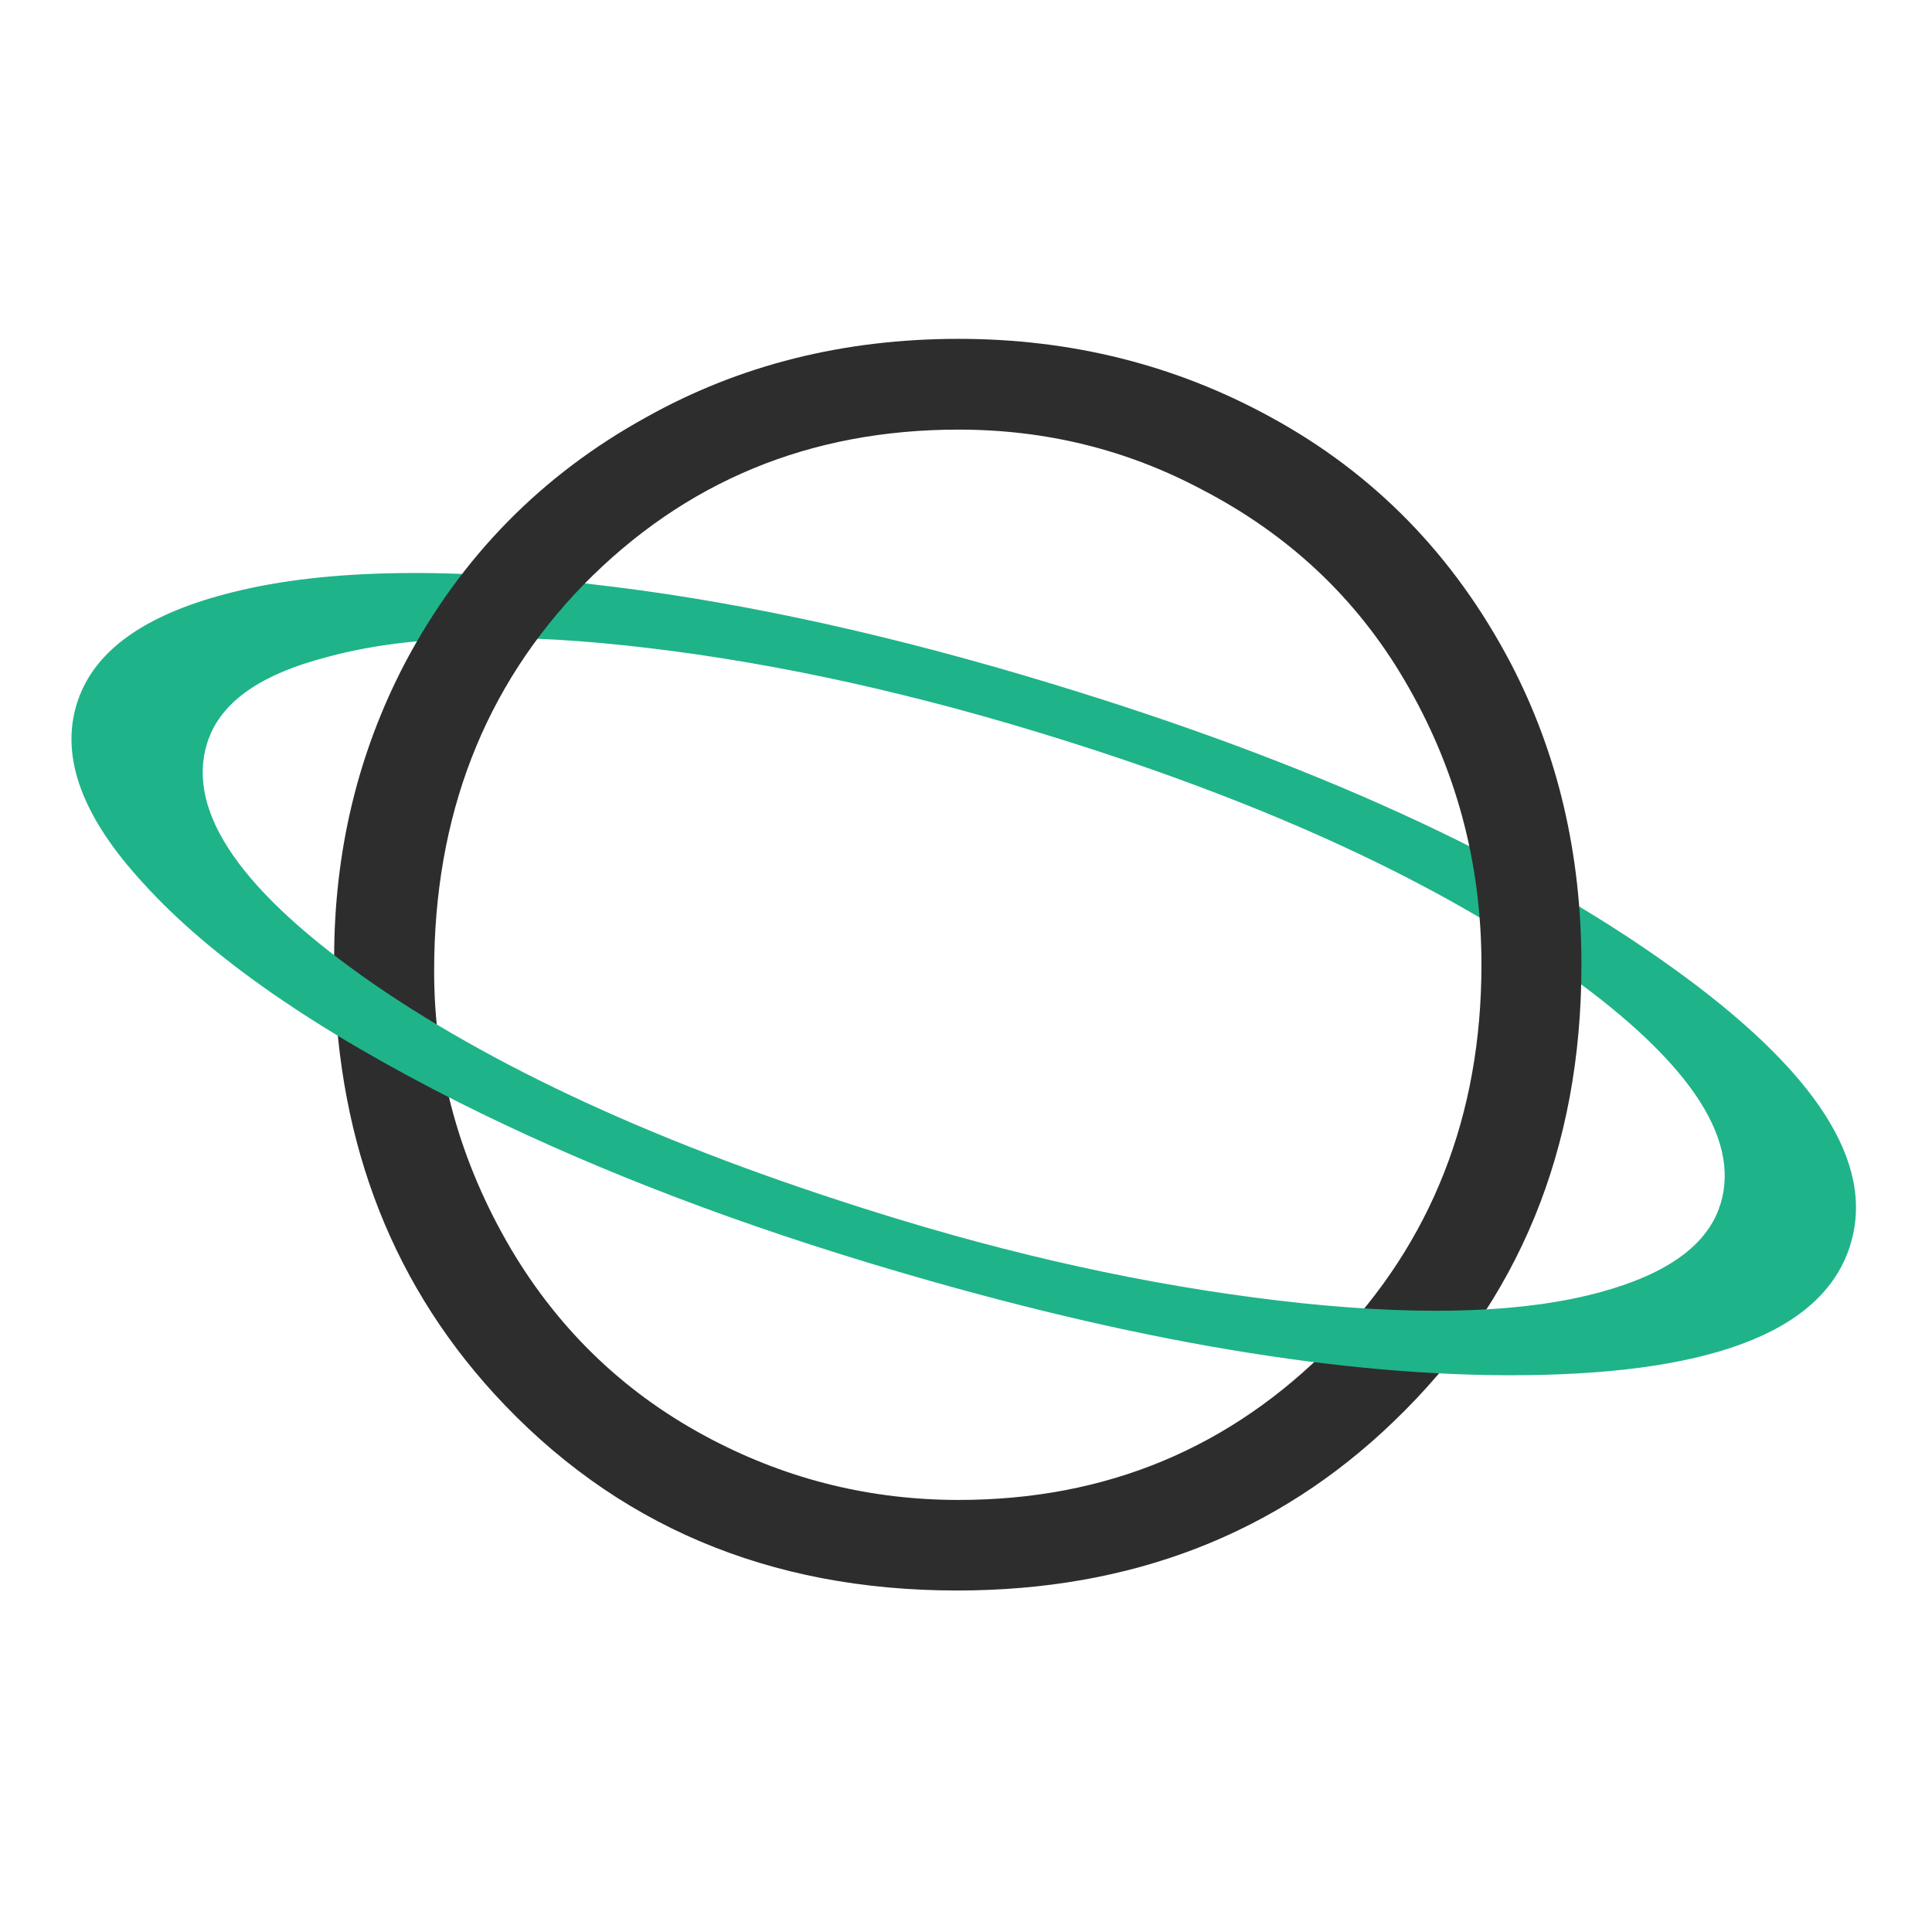 <svg version="1.2" xmlns="http://www.w3.org/2000/svg" viewBox="0 0 1024 1024" width="1024" height="1024"><style>.a{fill:#1fb389;stroke:#1fb389}.b{fill:#2d2d2d}.c{fill:none;stroke:#22ffc2}</style><path fill-rule="evenodd" class="a" d="m980.3 659.4c-0.2 0.5-0.3 1.1-0.5 1.6l-67.9-21.2c0.2-0.5 0.3-1 0.5-1.5 11-36.3-18.5-78.8-88.6-127.4-69.5-47.9-160.8-89-273.9-123.4-76.9-23.4-150-38.7-219.2-46-65.2-6.9-118-4.7-158.3 6.5-33.4 8.7-54 22.7-61.8 42.1l-67.9-21.2c9.9-25.5 36.8-43.6 80.6-54.5 50.1-12.6 117.6-13.5 202.6-2.8 71.3 8.9 148.4 26 231.5 51.3 138.5 42.1 248 92.3 328.7 150.4q113.9 81.7 94.2 146.1z"/><path fill-rule="evenodd" class="b" d="m508.1 179.6c59.7 0 114.9 13.8 165.4 41.5 54.9 29.9 97.3 73.4 127.2 130.4 25 47.9 37.5 101.1 37.5 159.8 0 97.8-33.2 178.5-99.5 242.1-61.9 59.7-139.1 89.6-231.4 89.6-100 0-181.8-34.8-245.4-104.3-56.5-61.9-84.8-138.8-84.8-230.7 0-56.5 12.5-108.6 37.5-156.5 29.9-56.5 72.6-99.9 128-130.4 49.5-27.7 104.6-41.5 165.5-41.5zm0 48.1c-78.8 0-145.1 27.4-198.9 82.3-52.7 54.3-79.1 122.5-79.1 204.6 0 52.1 13.6 101.3 40.8 147.5q39.2 66 106.8 101.1c40.7 21.2 84.2 31.8 130.4 31.8 78.2 0 144.2-27.5 198-82.4 52.7-54.3 79.1-121.4 79.1-201.3 0-54.3-13.6-104.6-40.8-150.8-25.5-43.5-61.4-77.2-107.5-101.1-39.7-21.1-82.6-31.7-128.8-31.7z"/><path fill-rule="evenodd" class="a" d="m979.8 661c-15 45.3-75.6 67.8-181.8 67.4-95.7-0.4-208.5-20.4-338.6-59.9-80-24.3-152.1-52.6-216.2-84.8-75.8-38.2-131.3-76.7-166.6-115.6-32.3-34.9-44.1-66.4-35.5-94.7 0.5-1.5 1-3 1.6-4.5l67.9 21.2c-0.5 1.3-1 2.6-1.4 4q-16.6 54.9 88.5 127.8 104.3 71.8 278.4 124.8c73.9 22.5 145.4 37.3 214.7 44.6 66 6.8 118.7 4.8 158.1-6.1 34.9-9.6 55.9-24.7 63-45.4z"/><path class="c" d=""/><path class="c" d=""/><path class="c" d=""/></svg>